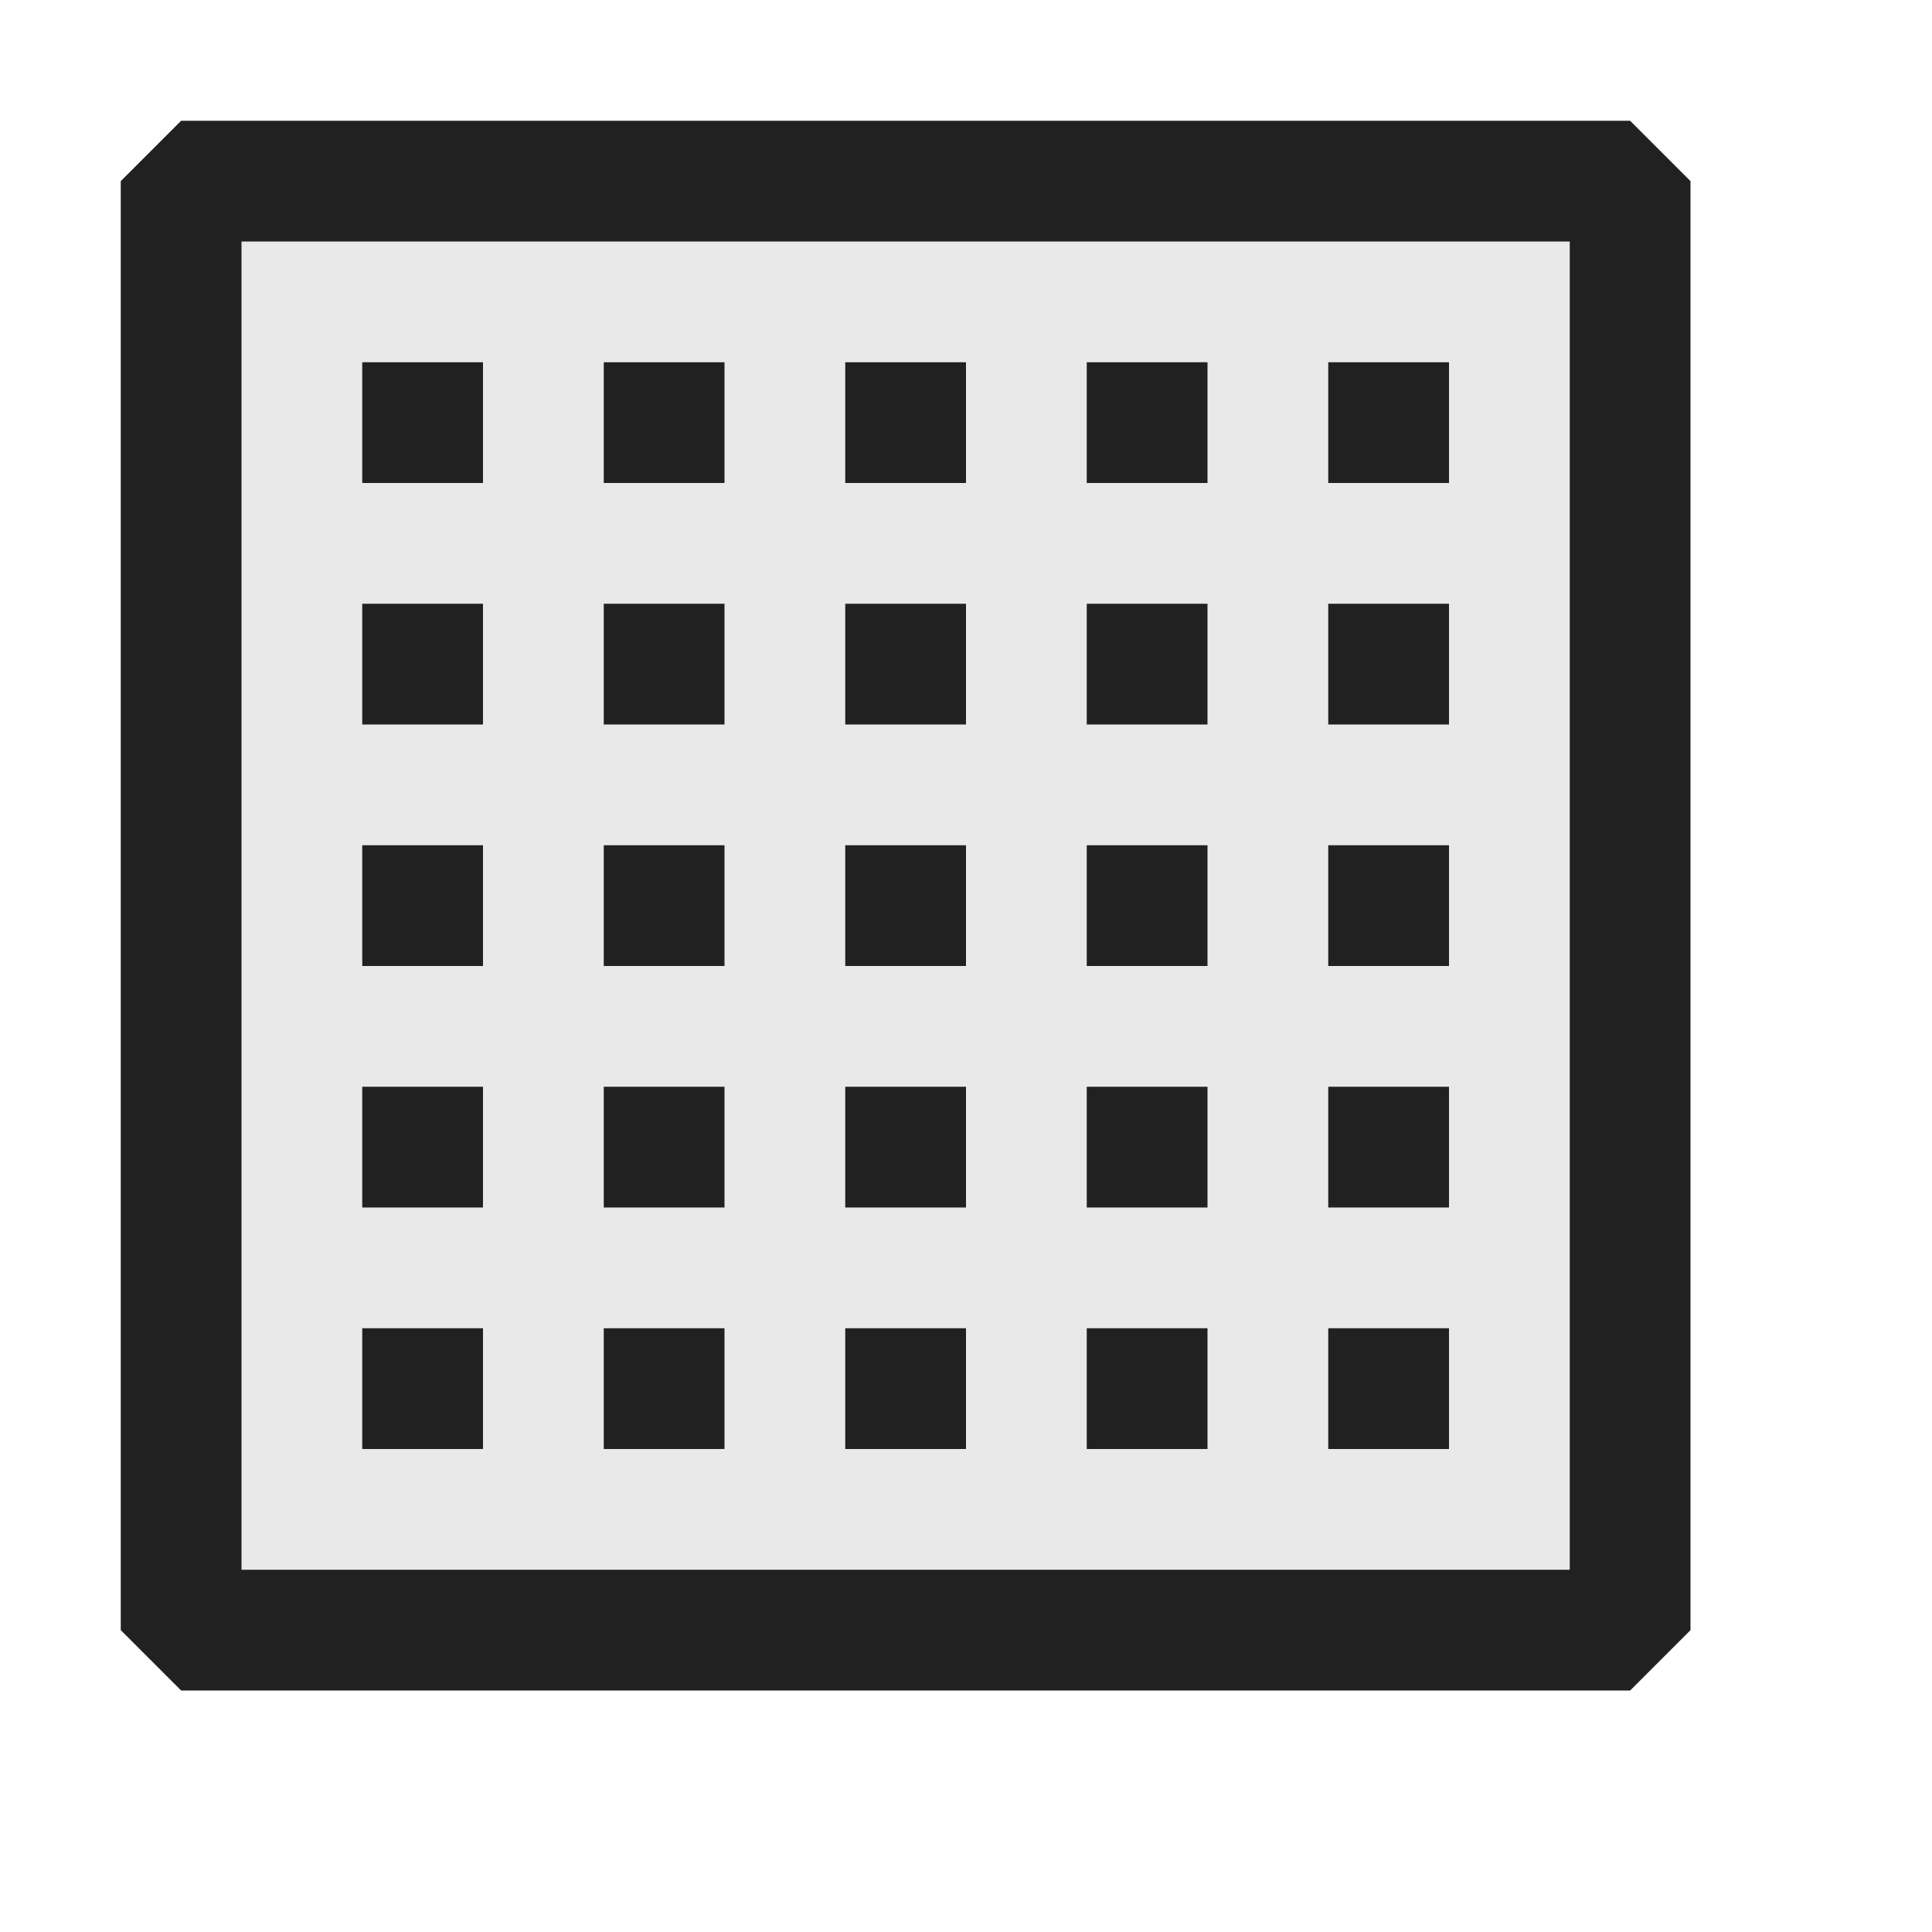 <svg xmlns="http://www.w3.org/2000/svg" viewBox="0 0 16 16">
  <defs>
    <style>.canvas{fill: none; opacity: 0;}.light-defaultgrey-10{fill: #212121; opacity: 0.1;}.light-defaultgrey{fill: #212121; opacity: 1;}</style>
  </defs>
  <title>IconLightPanel</title>
  <g id="canvas" class="canvas">
    <path class="canvas" d="M16,16H0V0H16Z" />
  </g>
  <g id="level-1">
    <path class="light-defaultgrey-10" d="M13.5,13.5H1.5V1.5h12Z" />
    <path class="light-defaultgrey" d="M13.5,14H1.5L1,13.5V1.5L1.5,1h12l.5.5v12ZM2,13H13V2H2Z" />
    <path class="light-defaultgrey" d="M5,7H6V8H5ZM5,6H6V5H5Zm2,6H8V11H7ZM5,10H6V9H5ZM5,4H6V3H5ZM3,10H4V9H3ZM3,8H4V7H3Zm4,2H8V9H7ZM3,12H4V11H3ZM3,4H4V3H3ZM3,6H4V5H3Zm2,6H6V11H5Zm4-2h1V9H9ZM9,4h1V3H9Zm2,8h1V11H11Zm0-4h1V7H11Zm0,2h1V9H11Zm0-4h1V5H11ZM7,8H8V7H7Zm4-5V4h1V3ZM7,4H8V3H7ZM9,6h1V5H9ZM7,6H8V5H7Zm2,6h1V11H9ZM9,8h1V7H9Z" />
  </g>
</svg>
